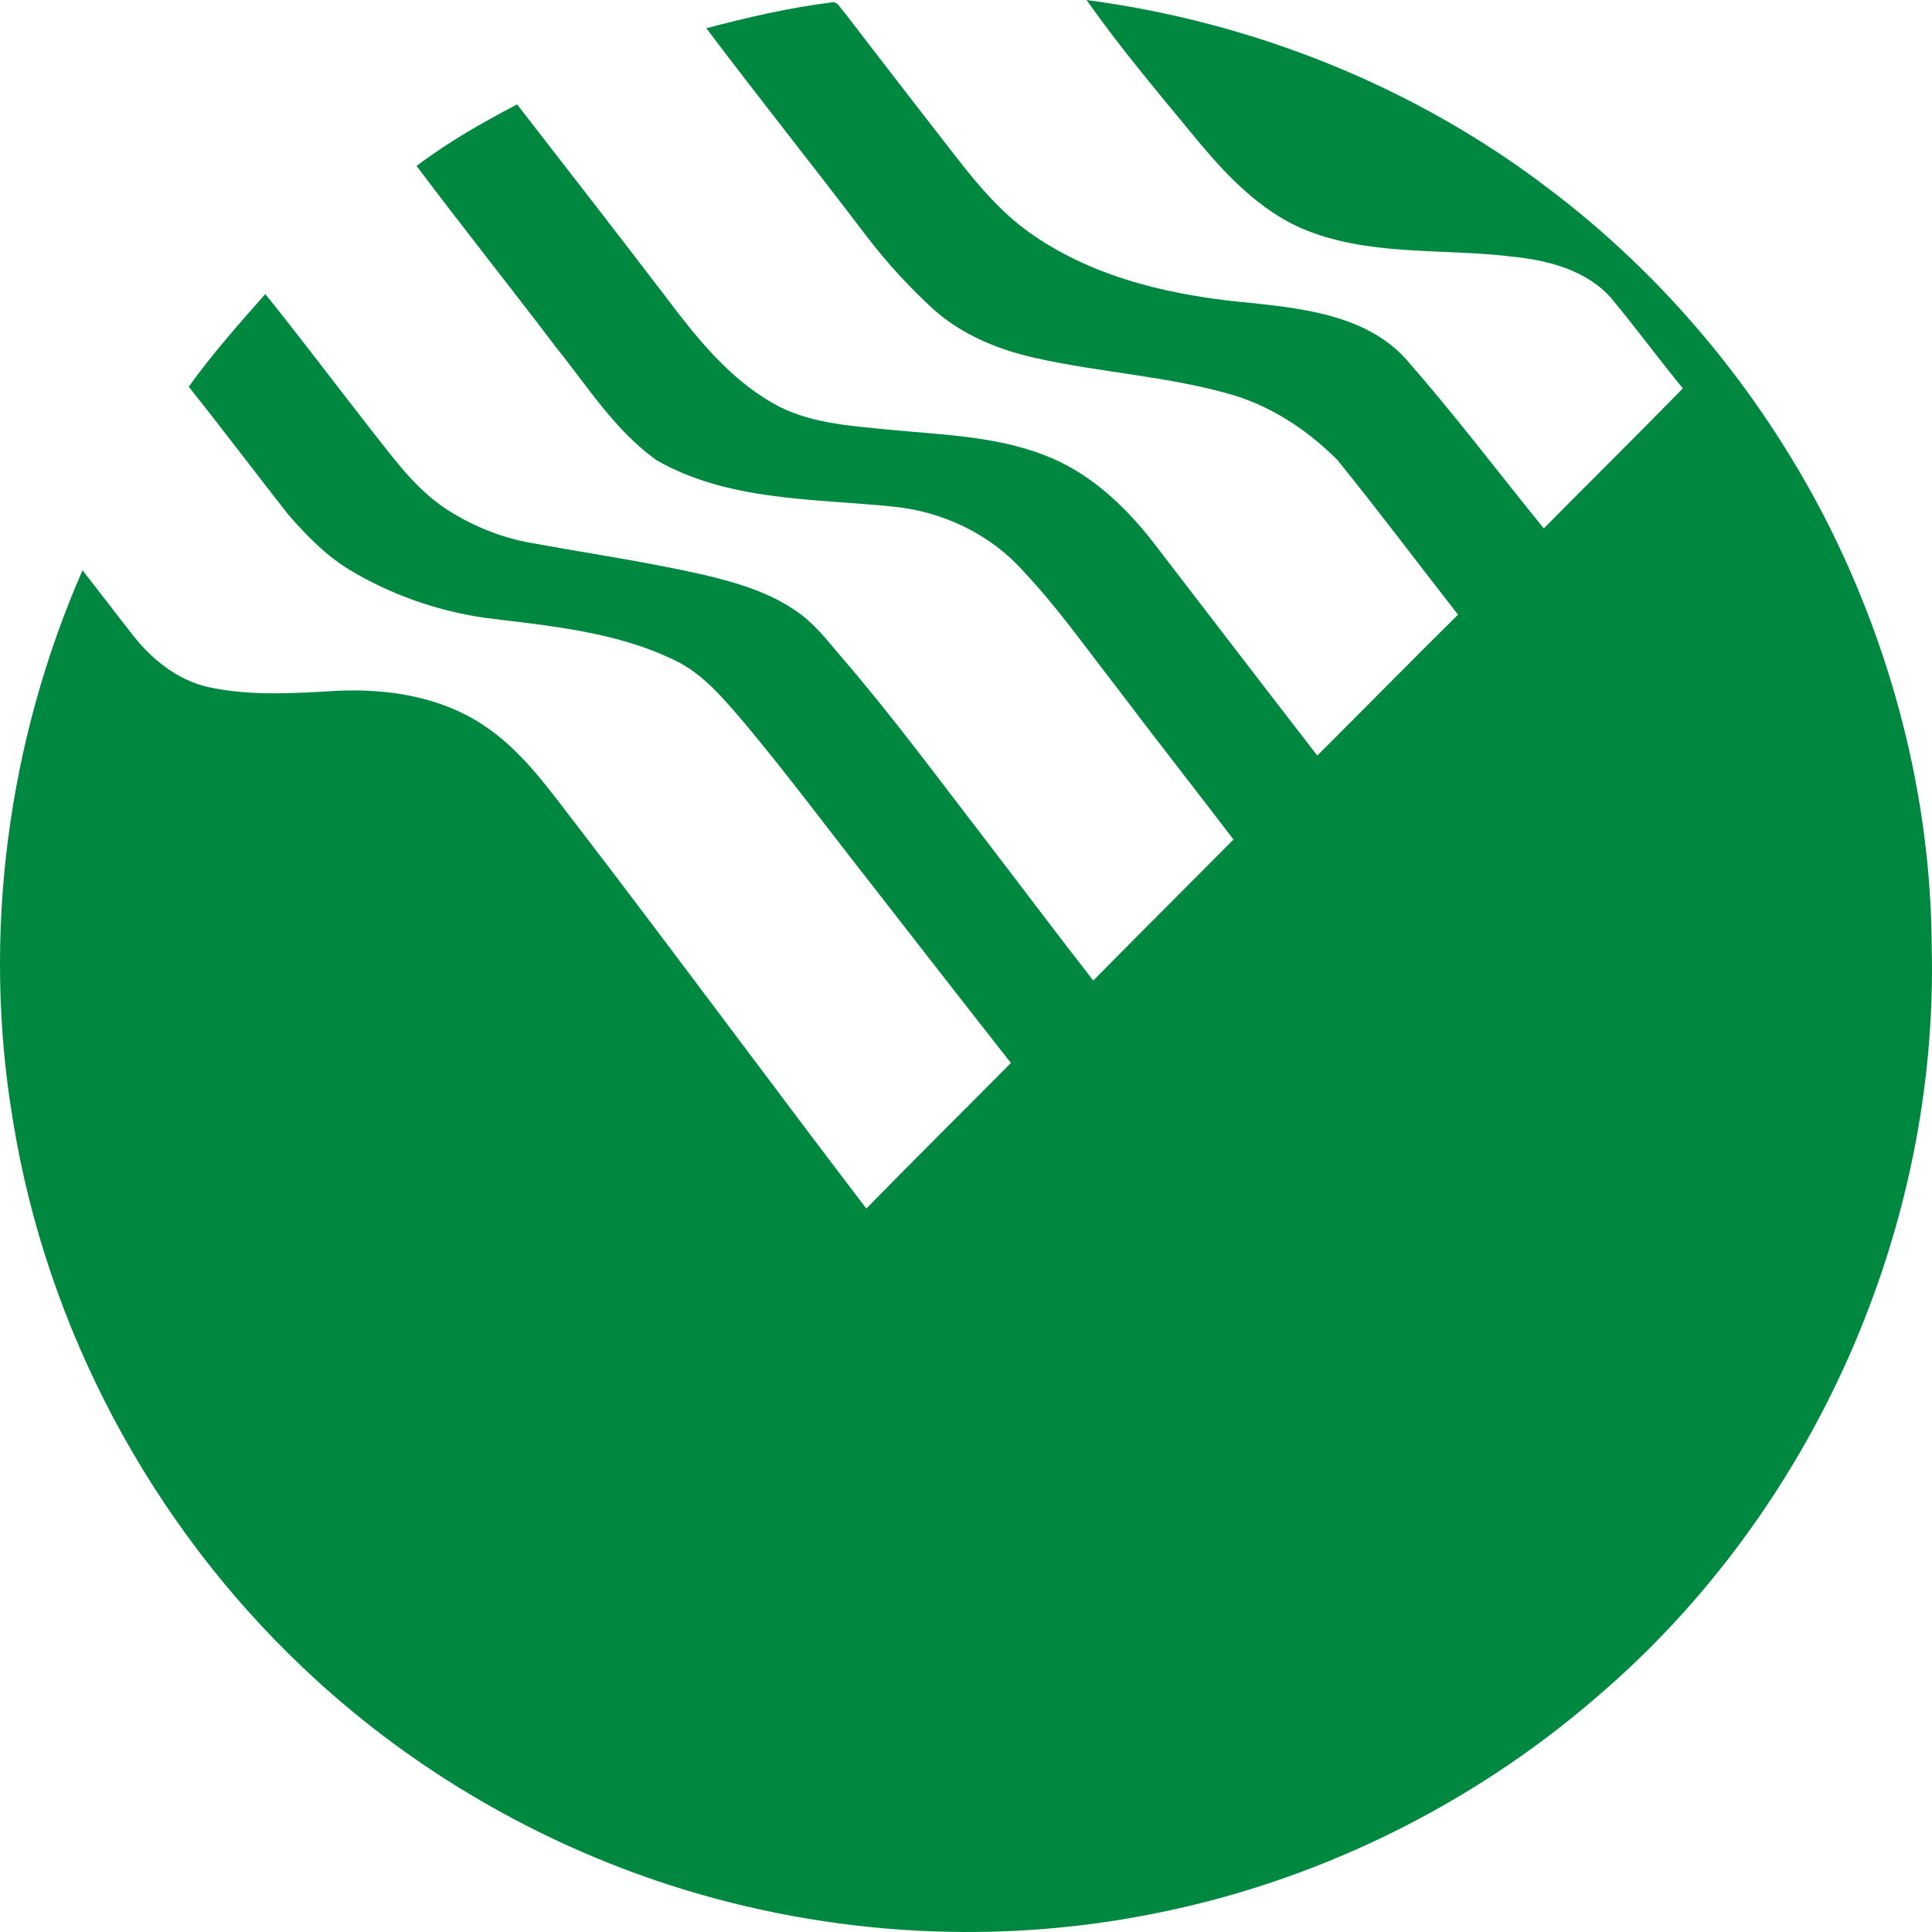 <?xml version="1.0" encoding="UTF-8"?>
<svg width="71px" height="71px" viewBox="0 0 71 71" version="1.1" xmlns="http://www.w3.org/2000/svg" xmlns:xlink="http://www.w3.org/1999/xlink">
    <title>postbank</title>
    <g id="Page-1" stroke="none" stroke-width="1" fill="none" fill-rule="evenodd">
        <g id="Artboard" transform="translate(-371, -820)" fill="#008840">
            <g id="postbank" transform="translate(371, 820)">
                <path d="M39.932,0 C46.045,0.809 51.963,3.165 56.883,6.911 C61.139,10.112 64.629,14.311 67.074,19.047 C69.546,23.889 70.958,29.307 70.989,34.756 C71.258,45.169 66.619,55.573 58.722,62.328 C54.043,66.39 48.289,69.199 42.212,70.363 C36.217,71.531 29.93,71.079 24.146,69.122 C19.328,67.488 14.857,64.818 11.159,61.309 C5.542,56.005 1.708,48.819 0.475,41.172 C-0.666,34.374 0.271,27.266 3.032,20.959 C3.662,21.758 4.275,22.568 4.904,23.368 C5.596,24.248 6.53,24.987 7.635,25.246 C9.205,25.591 10.827,25.477 12.418,25.385 C14.254,25.304 16.178,25.603 17.74,26.632 C19.227,27.601 20.236,29.099 21.312,30.477 C24.855,35.097 28.306,39.786 31.837,44.414 C33.593,42.615 35.383,40.851 37.15,39.063 C35.423,36.866 33.708,34.662 31.992,32.455 C30.446,30.488 28.954,28.479 27.349,26.56 C26.601,25.689 25.846,24.765 24.79,24.262 C22.597,23.195 20.133,22.998 17.752,22.696 C16.01,22.433 14.315,21.834 12.807,20.917 C11.951,20.39 11.246,19.659 10.589,18.907 C9.366,17.345 8.172,15.761 6.936,14.212 C7.795,13.015 8.773,11.91 9.749,10.807 C11.046,12.41 12.279,14.062 13.551,15.684 C14.397,16.752 15.201,17.9 16.345,18.672 C17.255,19.275 18.281,19.707 19.352,19.921 C21.517,20.323 23.703,20.632 25.853,21.121 C27.033,21.401 28.229,21.745 29.239,22.443 C29.904,22.883 30.392,23.522 30.903,24.123 C32.783,26.3 34.489,28.618 36.243,30.896 C37.559,32.606 38.848,34.335 40.177,36.034 C41.886,34.299 43.616,32.582 45.33,30.851 C43.879,28.952 42.404,27.071 40.964,25.164 C39.867,23.756 38.836,22.29 37.606,20.99 C36.375,19.607 34.597,18.78 32.765,18.612 C29.852,18.319 26.742,18.414 24.121,16.909 C22.593,15.812 21.58,14.184 20.415,12.738 C18.728,10.514 16.986,8.33 15.309,6.099 C16.46,5.226 17.724,4.504 19.004,3.837 C20.829,6.192 22.661,8.543 24.468,10.912 C25.578,12.385 26.767,13.881 28.39,14.81 C29.679,15.556 31.194,15.64 32.64,15.788 C34.566,15.975 36.549,16.019 38.377,16.724 C39.982,17.33 41.284,18.533 42.332,19.867 C44.358,22.5 46.376,25.139 48.41,27.766 C50.137,26.042 51.848,24.305 53.581,22.588 C52.102,20.696 50.662,18.773 49.151,16.907 C48.075,15.825 46.758,14.947 45.289,14.511 C42.91,13.818 40.416,13.693 38.006,13.146 C36.661,12.843 35.343,12.295 34.303,11.368 C33.414,10.546 32.587,9.653 31.852,8.689 C29.906,6.124 27.894,3.609 25.957,1.037 C27.473,0.638 29.005,0.281 30.561,0.089 C30.784,0.036 30.874,0.302 31.007,0.425 C32.061,1.798 33.119,3.17 34.18,4.538 C35.338,5.996 36.409,7.582 37.971,8.644 C40.346,10.276 43.241,10.896 46.067,11.142 C48.026,11.354 50.224,11.63 51.638,13.164 C53.416,15.181 55.036,17.331 56.733,19.418 C58.433,17.701 60.154,16.002 61.844,14.273 C60.951,13.185 60.117,12.047 59.217,10.964 C58.315,9.936 56.915,9.57 55.608,9.435 C53.001,9.11 50.249,9.444 47.78,8.37 C46.322,7.711 45.174,6.544 44.154,5.337 C42.714,3.585 41.234,1.859 39.932,0" id="Fill-1"></path>
            </g>
        </g>
    </g>
</svg>